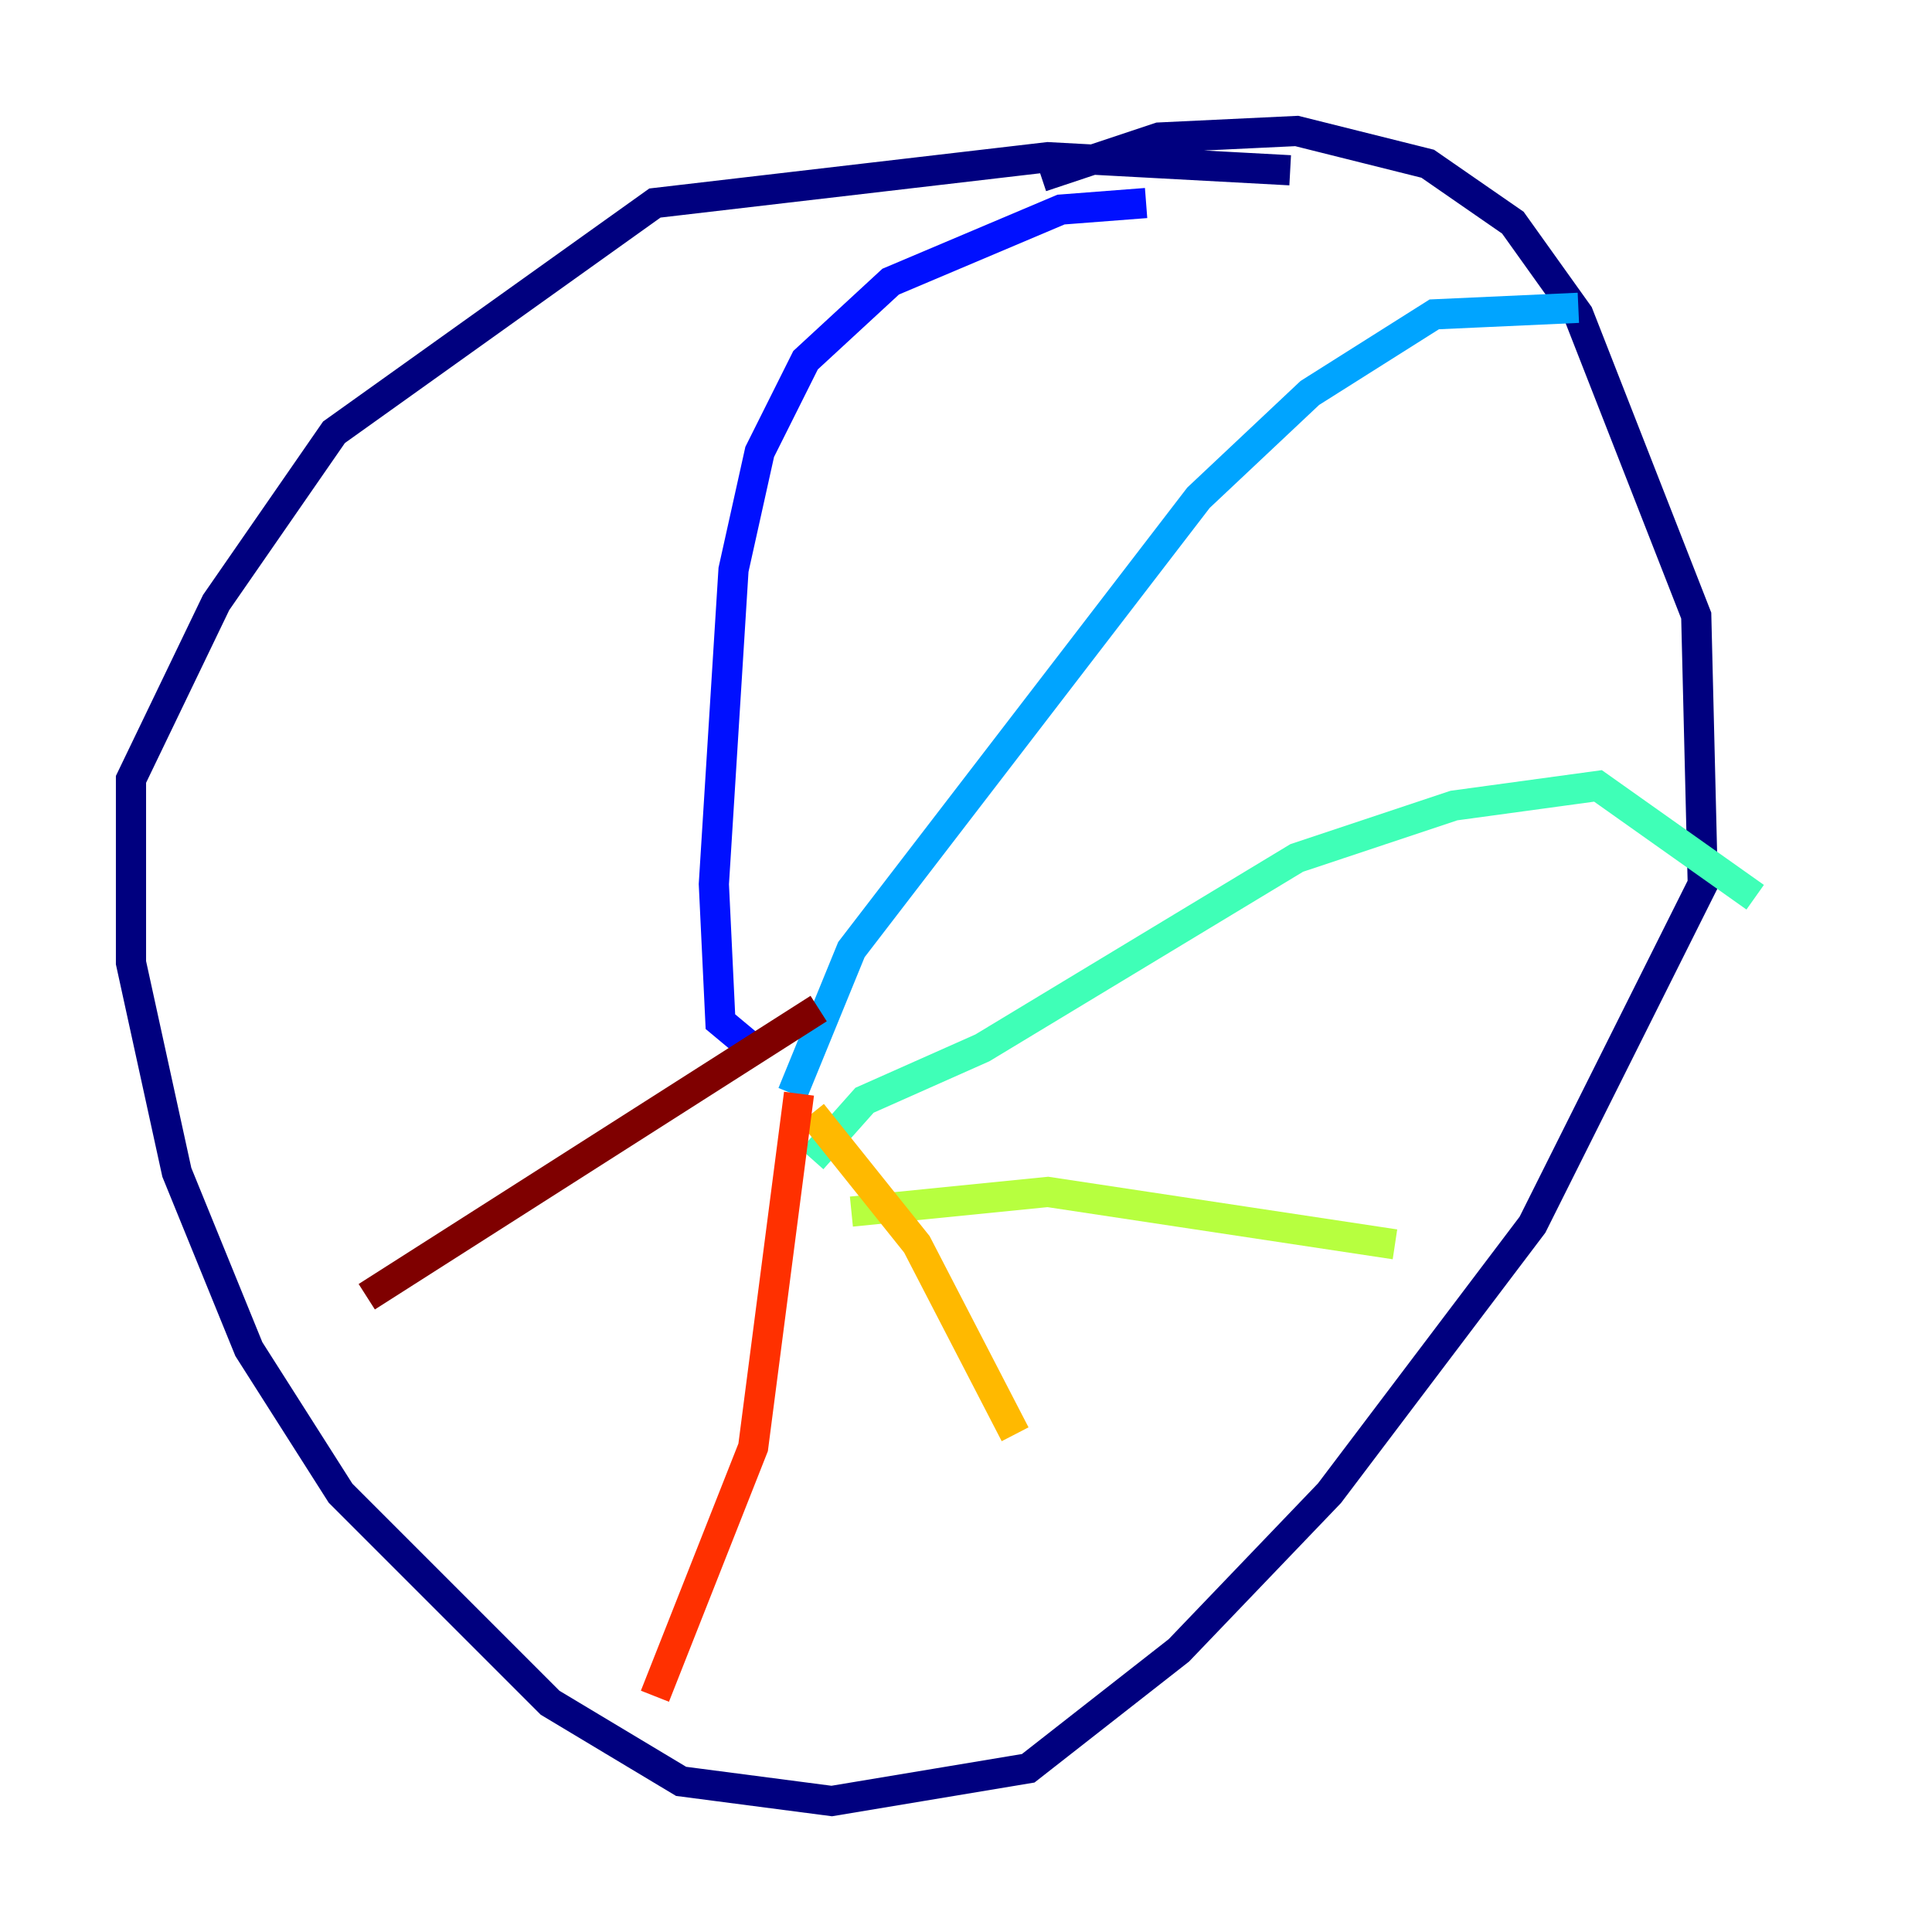 <?xml version="1.0" encoding="utf-8" ?>
<svg baseProfile="tiny" height="128" version="1.2" viewBox="0,0,128,128" width="128" xmlns="http://www.w3.org/2000/svg" xmlns:ev="http://www.w3.org/2001/xml-events" xmlns:xlink="http://www.w3.org/1999/xlink"><defs /><polyline fill="none" points="85.478,11.281 69.424,10.414 43.39,13.451 22.129,28.637 14.319,39.919 8.678,51.634 8.678,63.783 11.715,77.668 16.488,89.383 22.563,98.929 36.447,112.814 45.125,118.02 55.105,119.322 68.122,117.153 78.102,109.342 88.081,98.929 101.532,81.139 112.814,58.576 112.38,40.786 104.57,20.827 100.231,14.752 94.59,10.848 85.912,8.678 76.8,9.112 68.99,11.715" stroke="#00007f" stroke-width="2" /><polyline fill="none" points="50.332,69.858 47.729,67.688 47.295,58.576 48.597,37.749 50.332,29.939 53.37,23.864 59.01,18.658 70.291,13.885 75.932,13.451" stroke="#0010ff" stroke-width="2" /><polyline fill="none" points="52.502,72.461 56.407,62.915 79.403,32.976 86.78,26.034 95.024,20.827 104.57,20.393" stroke="#00a4ff" stroke-width="2" /><polyline fill="none" points="53.803,76.8 57.275,72.895 65.085,69.424 85.912,56.841 96.325,53.37 105.871,52.068 116.285,59.444" stroke="#3fffb7" stroke-width="2" /><polyline fill="none" points="56.407,80.271 69.424,78.969 92.42,82.441" stroke="#b7ff3f" stroke-width="2" /><polyline fill="none" points="53.803,73.763 60.746,82.441 67.254,95.024" stroke="#ffb900" stroke-width="2" /><polyline fill="none" points="52.936,72.461 49.898,95.891 43.39,112.38" stroke="#ff3000" stroke-width="2" /><polyline fill="none" points="54.237,66.82 24.298,85.912" stroke="#7f0000" stroke-width="2" /></svg>